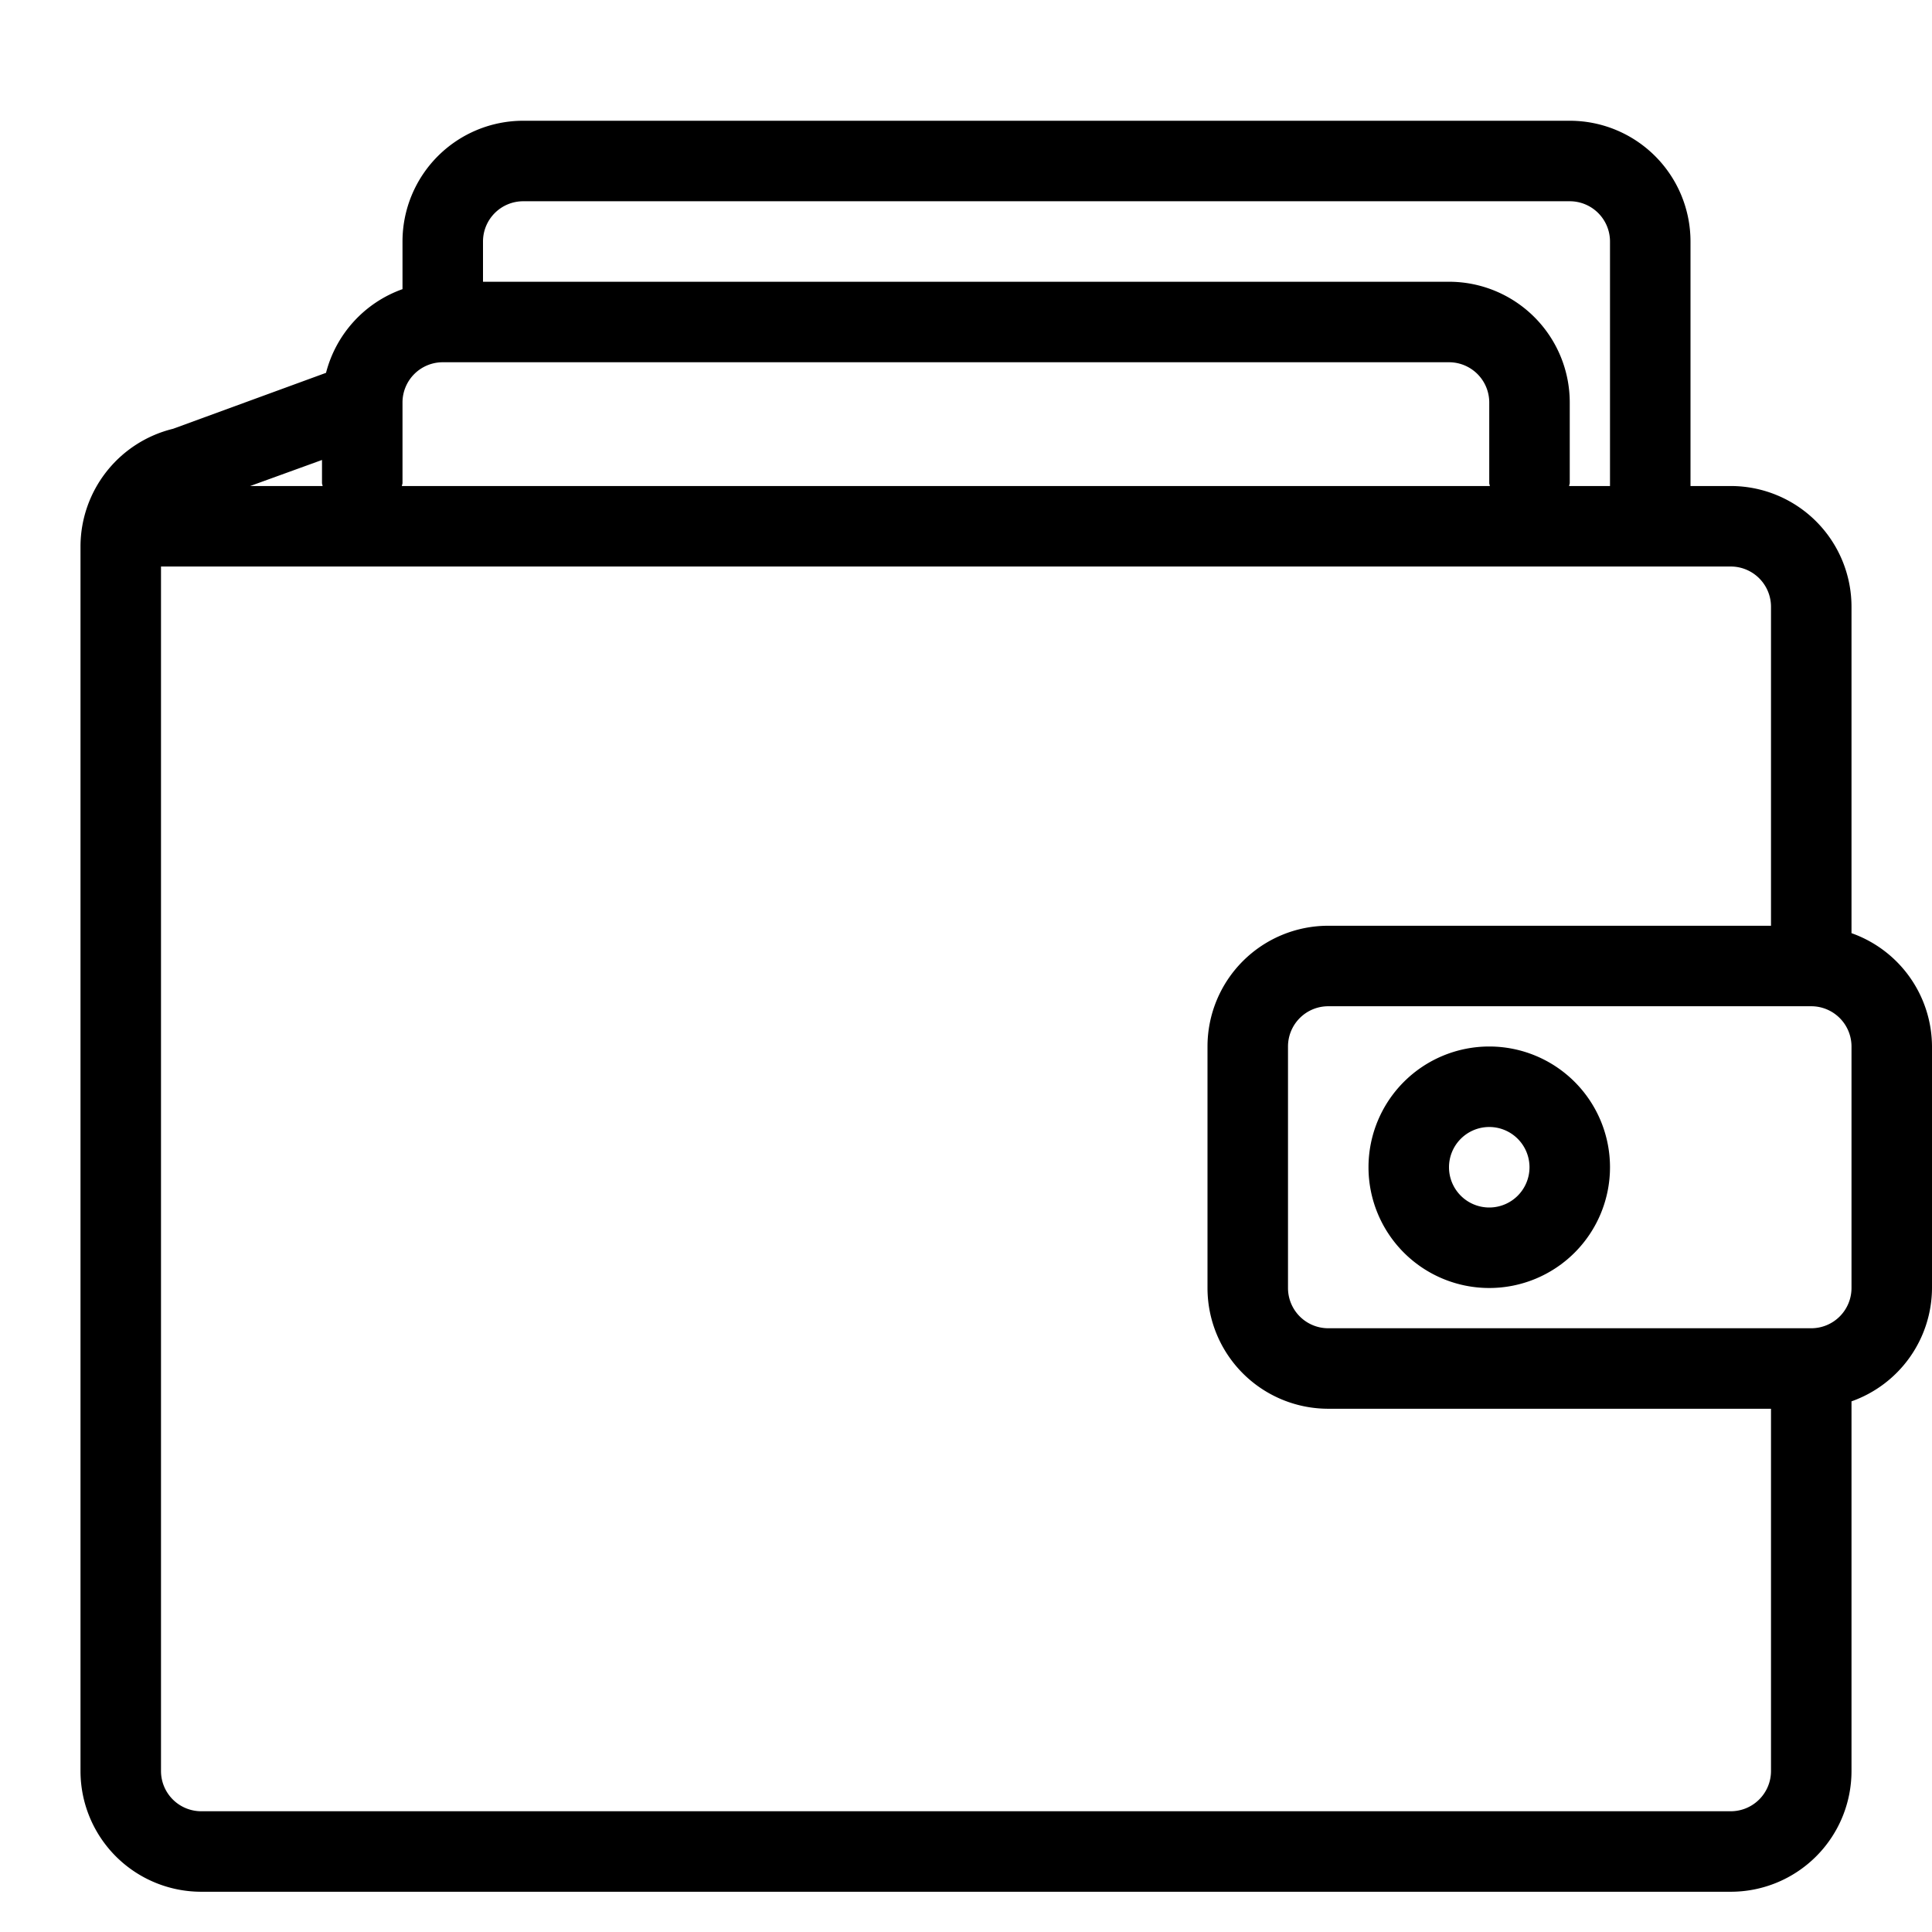 <svg xmlns="http://www.w3.org/2000/svg" viewBox="0 0 48 48">
  <title>wallet-1</title>
  <g id="wallet-1">
    <g>
      <path d="M46,23.184V15.075a3,3,0,0,0-3-3H42V6a3,3,0,0,0-3-3H13a3,3,0,0,0-3,3V7.184A3,3,0,0,0,8.1,9.263l-3.8,1.39A3.015,3.015,0,0,0,2,13.57V44a3,3,0,0,0,3,3H43a3,3,0,0,0,3-3V34.816A3,3,0,0,0,48,32V26A3,3,0,0,0,46,23.184ZM13,5H39a1,1,0,0,1,1,1v6.075H38.985c0-.026.015-.049.015-.075V10a3,3,0,0,0-3-3H12V6A1,1,0,0,1,13,5Zm-3,5a1,1,0,0,1,1-1H36a1,1,0,0,1,1,1v2c0,.027.013.049.015.075H9.985c0-.026.015-.049.015-.075ZM8.015,12.075h-1.8L8,11.428V12C8,12.027,8.013,12.049,8.015,12.075ZM43,45H5a1,1,0,0,1-1-1V14.075H43a1,1,0,0,1,1,1V23H33a3,3,0,0,0-3,3v6a3,3,0,0,0,3,3H44v9A1,1,0,0,1,43,45Zm3-13a1,1,0,0,1-1,1H33a1,1,0,0,1-1-1V26a1,1,0,0,1,1-1H45a1,1,0,0,1,1,1Z"/>
      <path d="M37,26a3,3,0,1,0,3,3A3,3,0,0,0,37,26Zm0,4a1,1,0,1,1,1-1A1,1,0,0,1,37,30Z"/>
    </g>
  </g>
</svg>
